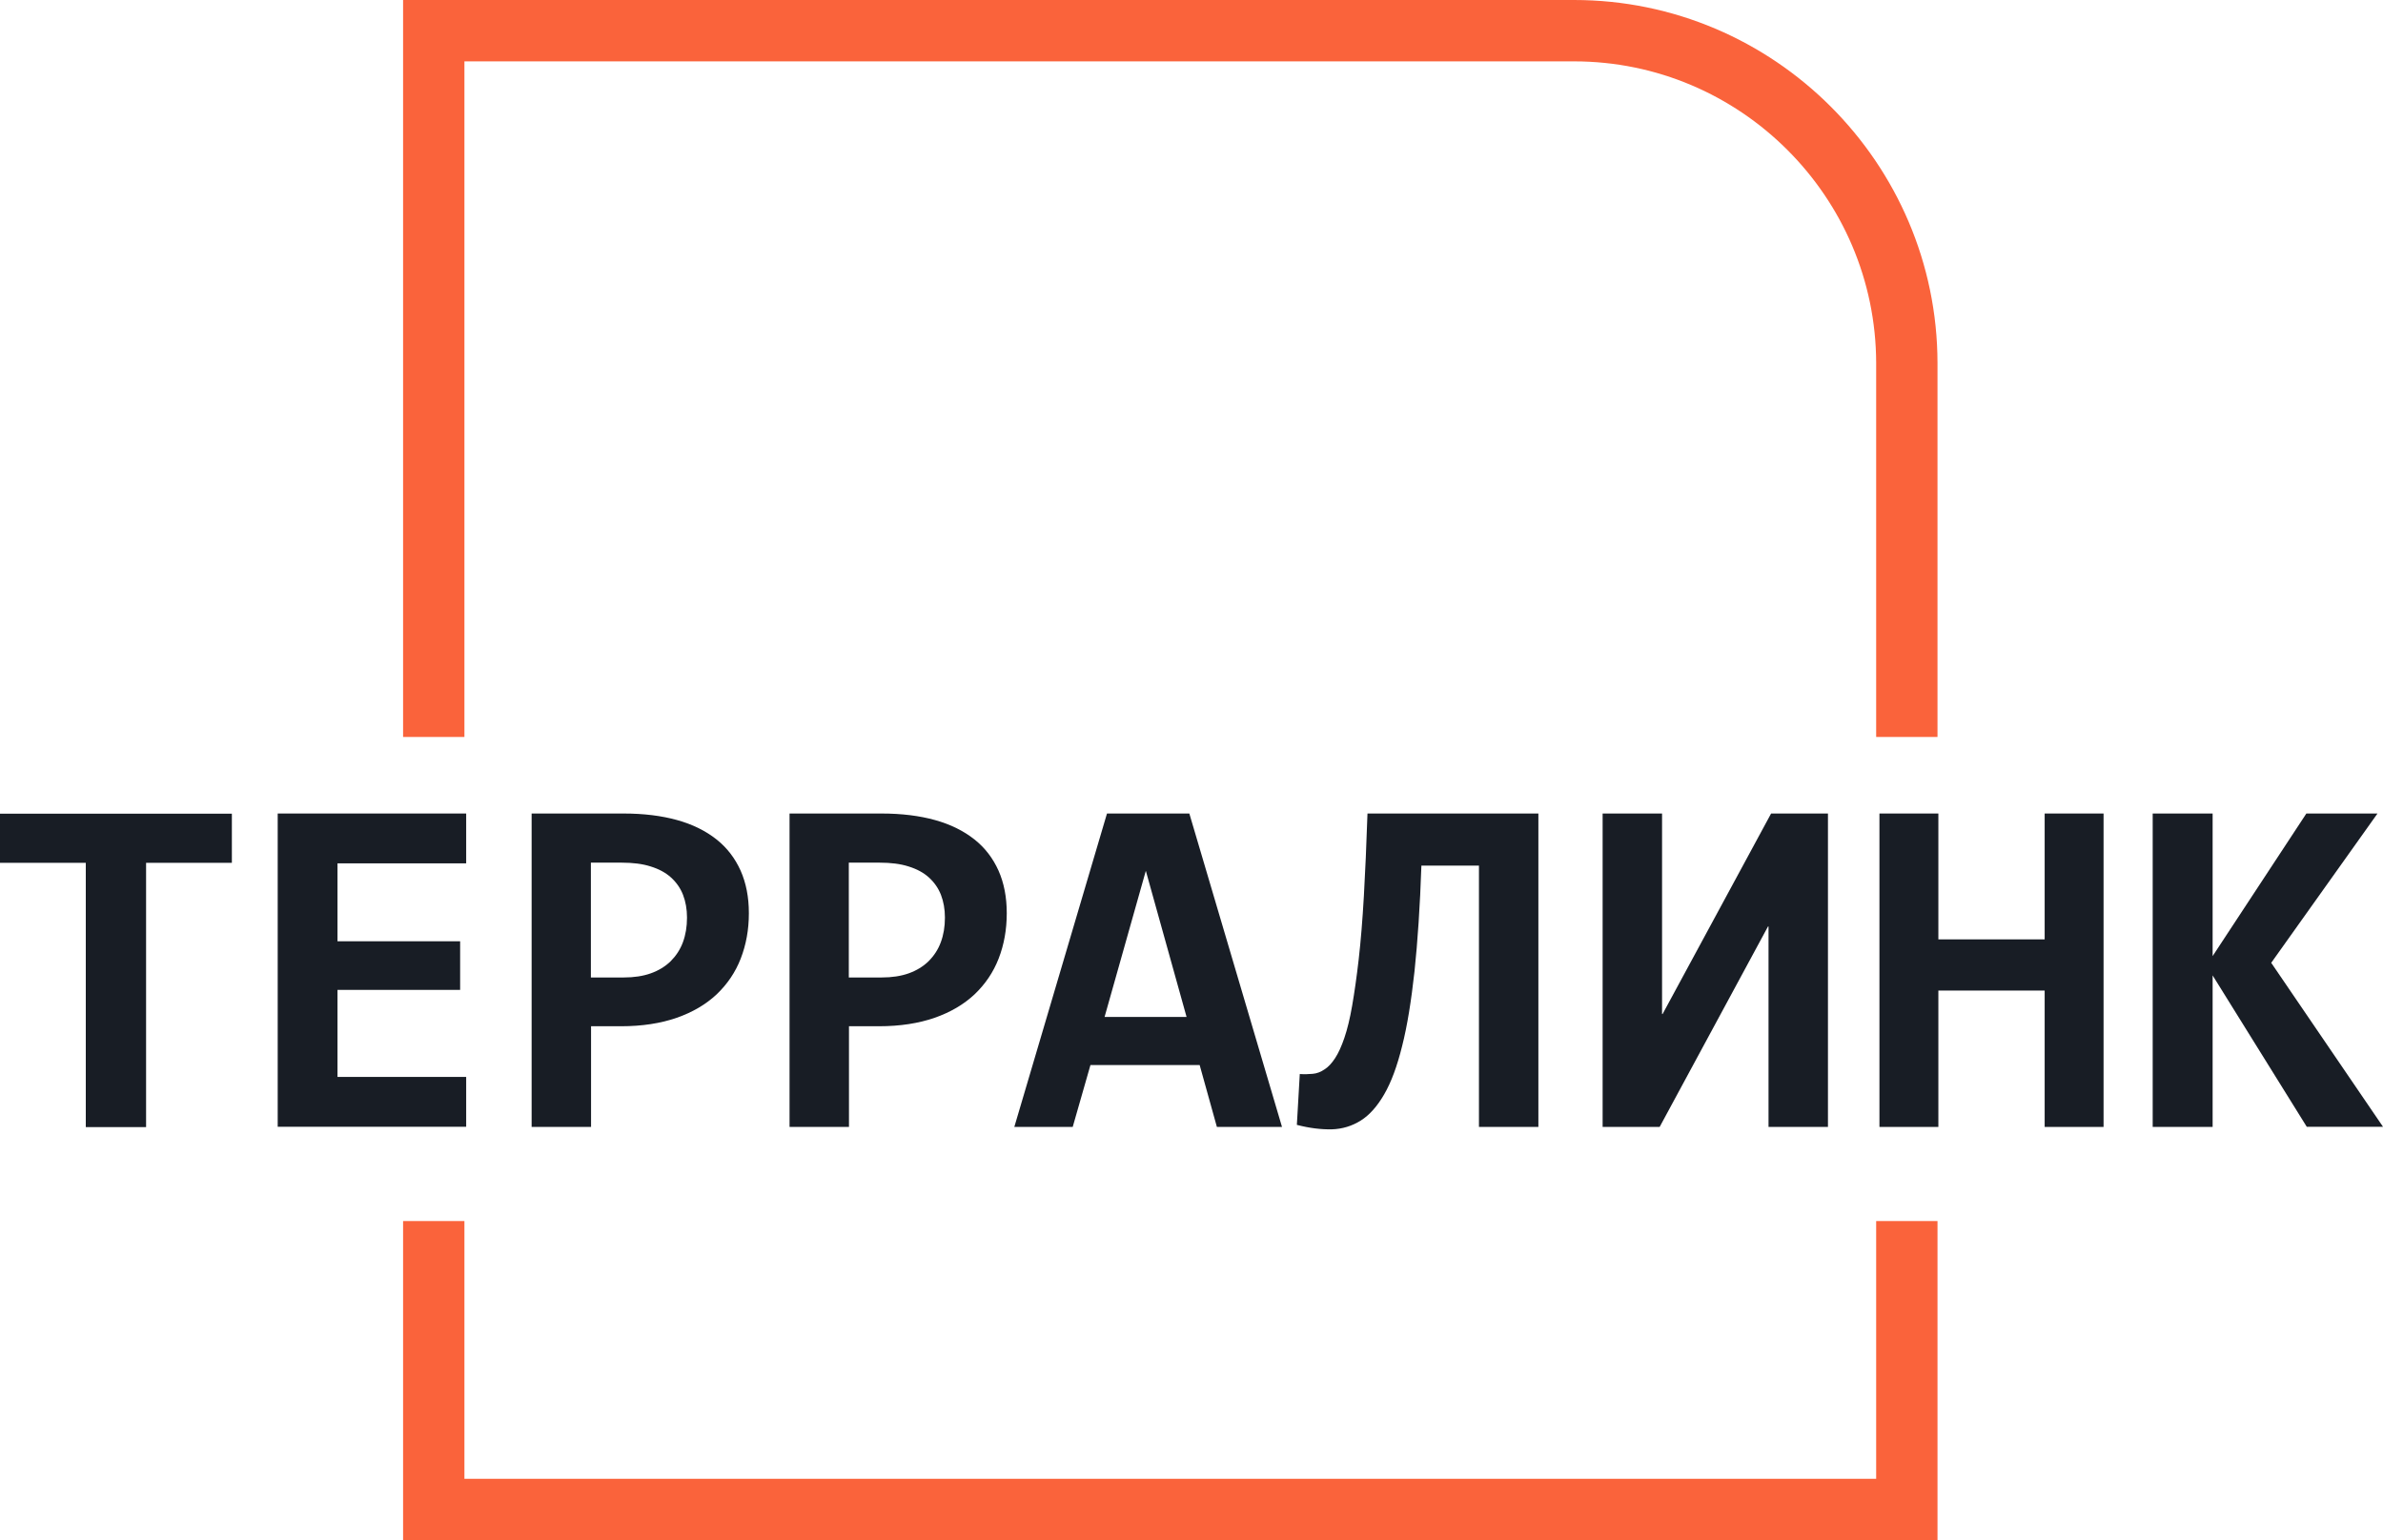 <svg width="99" height="64" viewBox="0 0 99 64" fill="none" xmlns="http://www.w3.org/2000/svg">
<g id="Frame" clip-path="url(#clip0_1156_12404)">
<path id="Vector" d="M19.294 30.625V2.55H65.391C72.297 2.55 77.93 8.174 77.944 15.087V30.625H80.492V15.079C80.477 6.77 73.7 0 65.391 0H16.746V30.625H19.294Z" fill="#FA633B"/>
<path id="Vector_2" d="M77.944 50.74V61.45H19.294V50.74H16.746V61.45V64H19.294H80.492V50.74H77.944Z" fill="#FA633B"/>
<g id="Group">
<path id="Vector_3" d="M6.069 35.854V46.836H3.564V35.854H0V33.812H9.633V35.854H6.069Z" fill="#181D25"/>
<path id="Vector_4" d="M11.537 46.829V33.805H19.367V35.876H14.021V39.114H19.116V41.134H14.021V44.751H19.367V46.822H11.537V46.829Z" fill="#181D25"/>
<path id="Vector_5" d="M31.111 37.953C31.111 38.634 30.996 39.257 30.774 39.83C30.552 40.403 30.216 40.897 29.772 41.32C29.329 41.736 28.77 42.065 28.112 42.294C27.453 42.523 26.681 42.645 25.8 42.645H24.555V46.829H22.086V33.805H25.901C26.745 33.805 27.489 33.898 28.133 34.078C28.777 34.257 29.322 34.529 29.765 34.88C30.209 35.231 30.538 35.668 30.767 36.176C30.996 36.692 31.111 37.28 31.111 37.946V37.953ZM28.541 38.125C28.541 37.781 28.484 37.466 28.377 37.187C28.269 36.907 28.098 36.664 27.876 36.463C27.654 36.262 27.375 36.112 27.031 36.005C26.695 35.897 26.294 35.847 25.829 35.847H24.548V40.618H25.915C26.337 40.618 26.716 40.561 27.038 40.446C27.36 40.331 27.64 40.16 27.861 39.944C28.083 39.722 28.255 39.465 28.37 39.157C28.484 38.849 28.541 38.512 28.541 38.132V38.125Z" fill="#181D25"/>
<path id="Vector_6" d="M41.825 37.953C41.825 38.634 41.711 39.257 41.489 39.83C41.267 40.403 40.931 40.897 40.487 41.32C40.044 41.736 39.485 42.065 38.827 42.294C38.168 42.523 37.395 42.645 36.515 42.645H35.27V46.829H32.801V33.805H36.615C37.46 33.805 38.204 33.898 38.848 34.078C39.492 34.257 40.036 34.529 40.48 34.88C40.924 35.231 41.253 35.668 41.482 36.176C41.711 36.692 41.825 37.28 41.825 37.946V37.953ZM39.256 38.125C39.256 37.781 39.199 37.466 39.092 37.187C38.984 36.907 38.812 36.664 38.591 36.463C38.369 36.262 38.09 36.112 37.746 36.005C37.41 35.897 37.009 35.847 36.544 35.847H35.263V40.618H36.63C37.052 40.618 37.431 40.561 37.753 40.446C38.075 40.331 38.355 40.16 38.576 39.944C38.798 39.722 38.97 39.465 39.084 39.157C39.199 38.849 39.256 38.512 39.256 38.132V38.125Z" fill="#181D25"/>
<path id="Vector_7" d="M50.555 46.829L49.839 44.257H45.302L44.565 46.829H42.139L45.989 33.805H49.41L53.26 46.829H50.555ZM47.599 36.198L45.889 42.258H49.295L47.606 36.198H47.599Z" fill="#181D25"/>
<path id="Vector_8" d="M53.992 44.63C54.185 44.644 54.364 44.637 54.535 44.622C54.707 44.608 54.872 44.544 55.029 44.436C55.187 44.336 55.33 44.178 55.466 43.971C55.602 43.763 55.731 43.483 55.852 43.125C55.974 42.767 56.081 42.33 56.174 41.793C56.267 41.255 56.36 40.618 56.446 39.866C56.532 39.114 56.604 38.232 56.661 37.237C56.718 36.234 56.768 35.095 56.811 33.805H63.911V46.829H61.442V35.969H59.051C58.994 37.666 58.894 39.135 58.765 40.36C58.629 41.592 58.465 42.624 58.25 43.469C58.042 44.314 57.792 44.981 57.505 45.475C57.219 45.969 56.897 46.334 56.532 46.564C56.167 46.793 55.766 46.915 55.323 46.929C54.879 46.936 54.399 46.879 53.877 46.743L53.999 44.622L53.992 44.63Z" fill="#181D25"/>
<path id="Vector_9" d="M73.472 46.829V38.498H73.451L68.949 46.829H66.58V33.805H69.049V42.137H69.071L73.579 33.805H75.941V46.829H73.472Z" fill="#181D25"/>
<path id="Vector_10" d="M84.944 46.829V41.162H80.528V46.829H78.08V33.805H80.528V39.035H84.944V33.805H87.391V46.829H84.944Z" fill="#181D25"/>
<path id="Vector_11" d="M95.837 46.829L91.922 40.532V46.829H89.432V33.805H91.922V39.73L95.816 33.805H98.771L94.356 40.009L99 46.822H95.837V46.829Z" fill="#181D25"/>
</g>
</g>
<defs>
<clipPath id="clip0_1156_12404">
<rect width="99" height="64" fill="white"/>
</clipPath>
</defs>
</svg>
